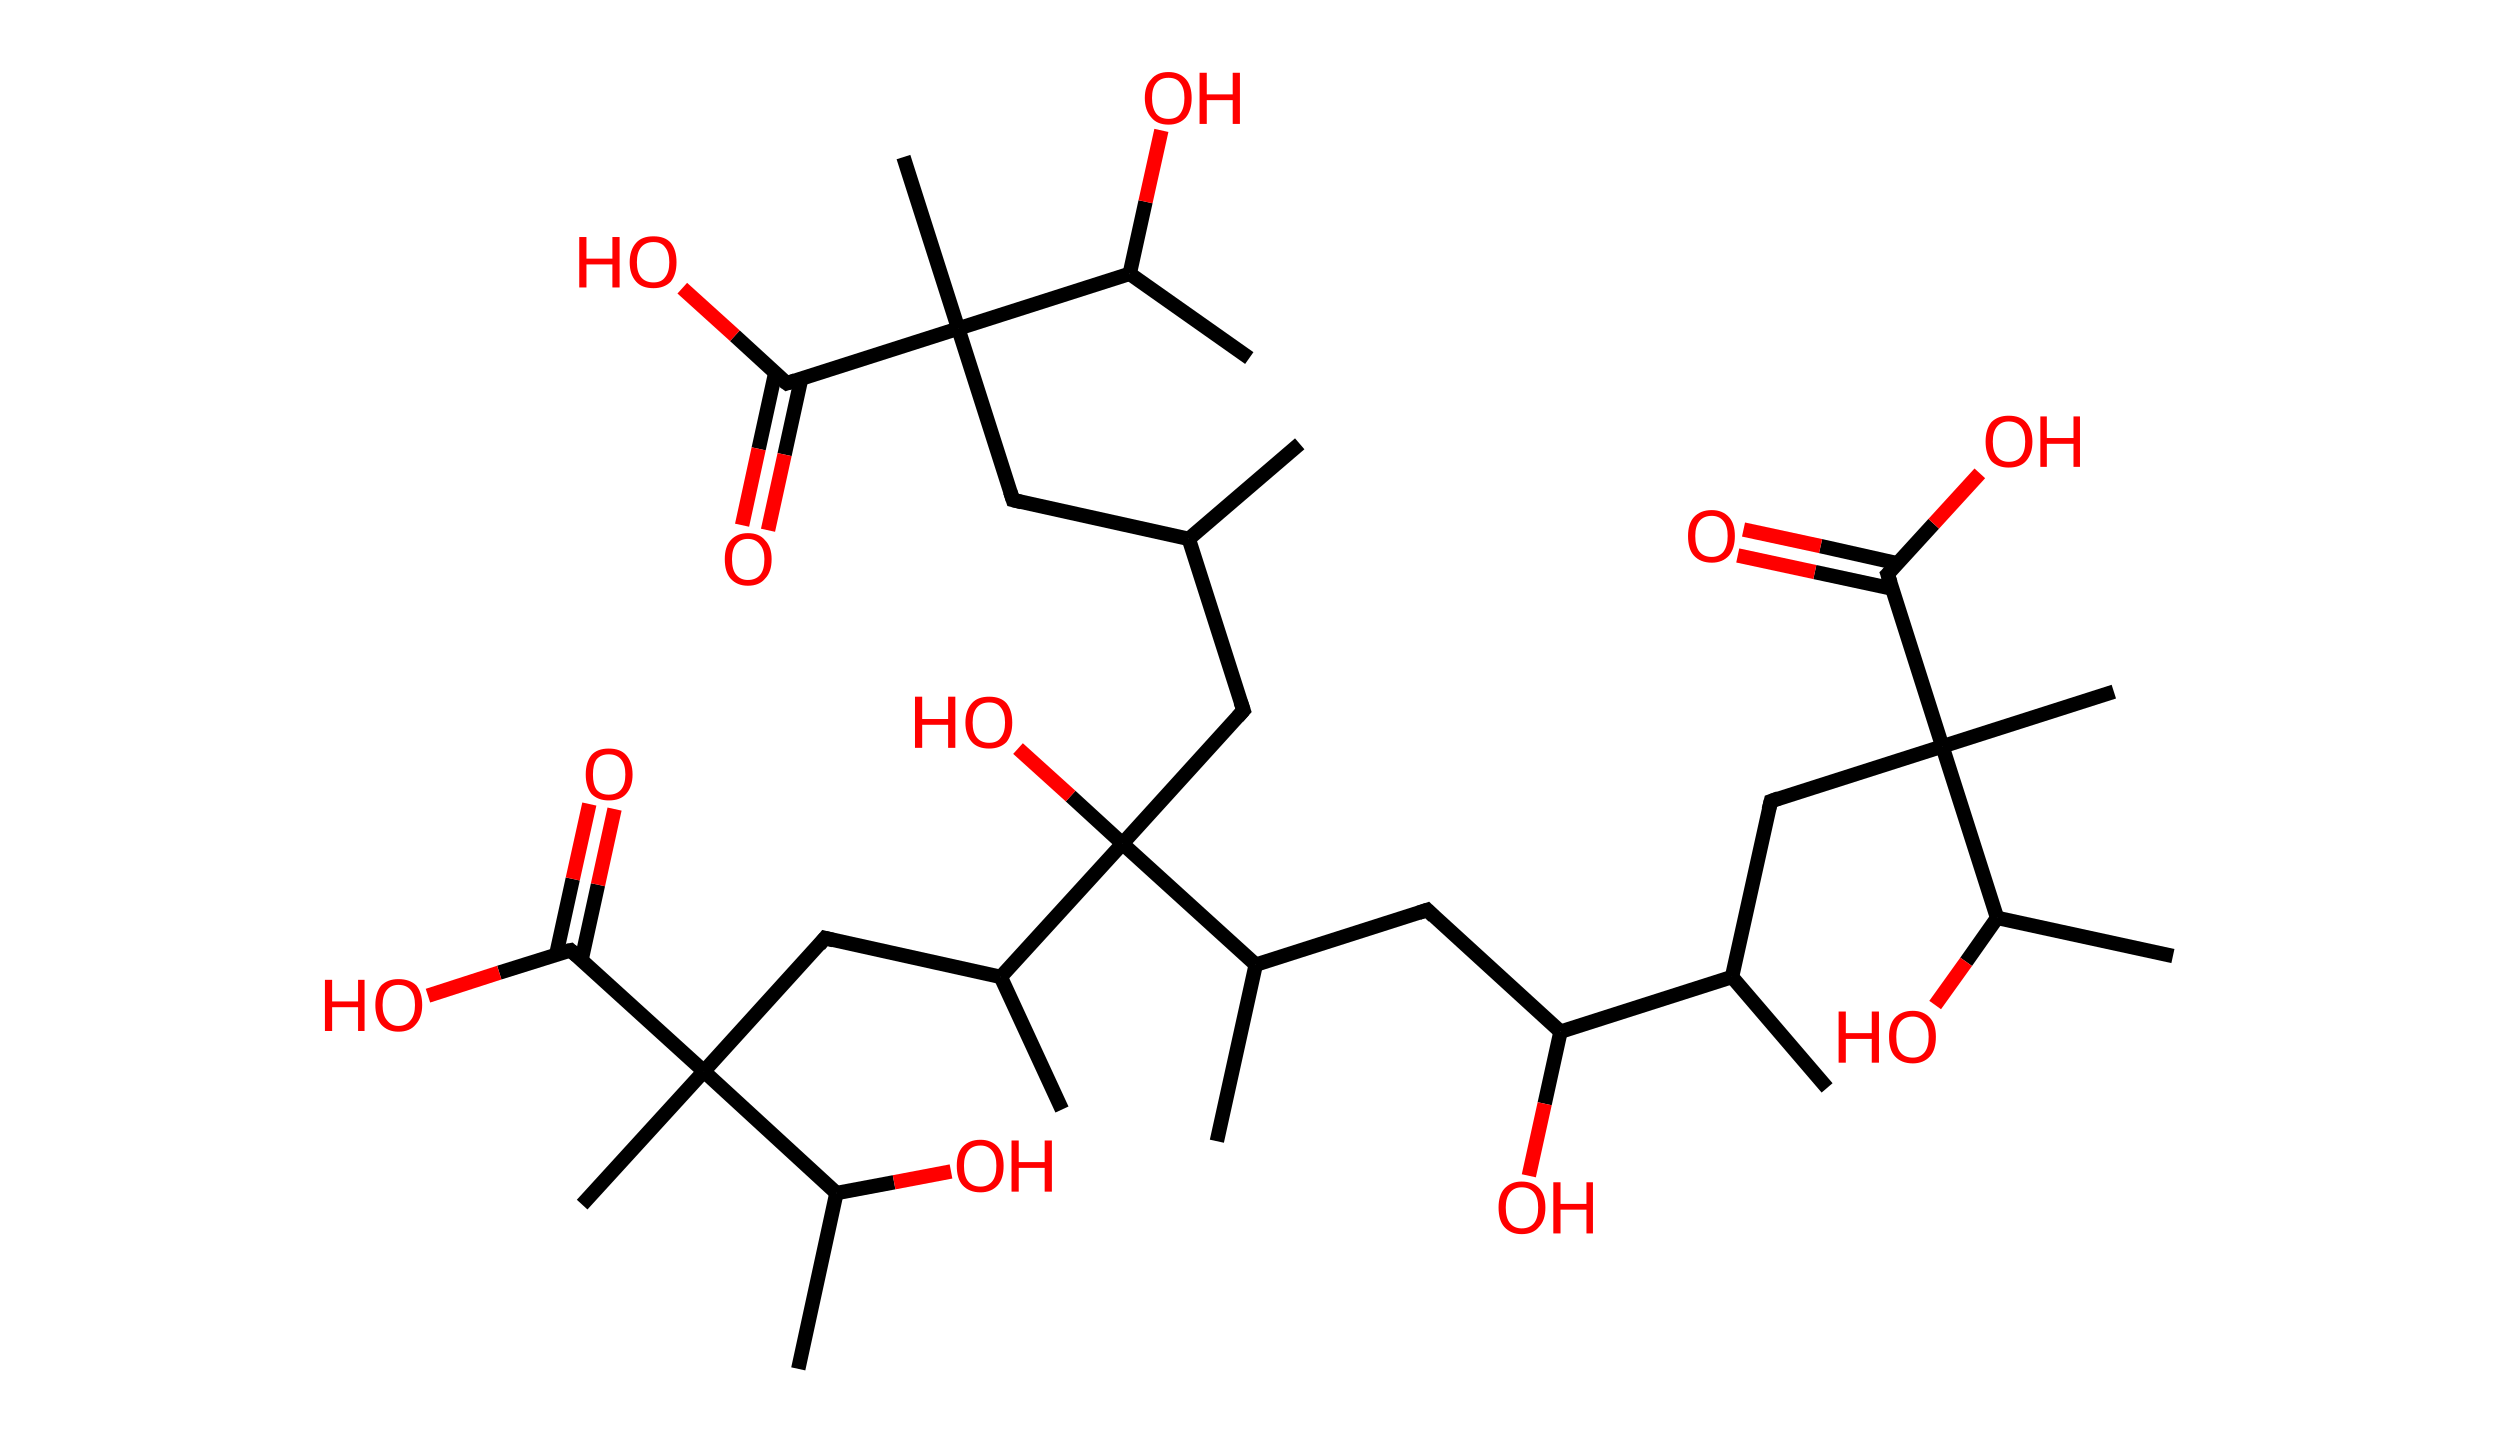 <?xml version='1.0' encoding='ASCII' standalone='yes'?>
<svg xmlns="http://www.w3.org/2000/svg" xmlns:rdkit="http://www.rdkit.org/xml" xmlns:xlink="http://www.w3.org/1999/xlink" version="1.1" baseProfile="full" xml:space="preserve" width="347px" height="200px" viewBox="0 0 347 200">
<!-- END OF HEADER -->
<rect style="opacity:1.0;fill:#FFFFFF;stroke:none" width="347.0" height="200.0" x="0.0" y="0.0"> </rect>
<path class="bond-0 atom-0 atom-1" d="M 180.4,61.6 L 165.0,74.8" style="fill:none;fill-rule:evenodd;stroke:#000000;stroke-width:2.0px;stroke-linecap:butt;stroke-linejoin:miter;stroke-opacity:1"/>
<path class="bond-1 atom-1 atom-2" d="M 165.0,74.8 L 140.6,69.4" style="fill:none;fill-rule:evenodd;stroke:#000000;stroke-width:2.0px;stroke-linecap:butt;stroke-linejoin:miter;stroke-opacity:1"/>
<path class="bond-2 atom-2 atom-3" d="M 140.6,69.4 L 133.0,45.6" style="fill:none;fill-rule:evenodd;stroke:#000000;stroke-width:2.0px;stroke-linecap:butt;stroke-linejoin:miter;stroke-opacity:1"/>
<path class="bond-3 atom-3 atom-4" d="M 133.0,45.6 L 125.4,21.8" style="fill:none;fill-rule:evenodd;stroke:#000000;stroke-width:2.0px;stroke-linecap:butt;stroke-linejoin:miter;stroke-opacity:1"/>
<path class="bond-4 atom-3 atom-5" d="M 133.0,45.6 L 109.2,53.2" style="fill:none;fill-rule:evenodd;stroke:#000000;stroke-width:2.0px;stroke-linecap:butt;stroke-linejoin:miter;stroke-opacity:1"/>
<path class="bond-5 atom-5 atom-6" d="M 107.6,51.8 L 105.3,62.3" style="fill:none;fill-rule:evenodd;stroke:#000000;stroke-width:2.0px;stroke-linecap:butt;stroke-linejoin:miter;stroke-opacity:1"/>
<path class="bond-5 atom-5 atom-6" d="M 105.3,62.3 L 103.0,72.9" style="fill:none;fill-rule:evenodd;stroke:#FF0000;stroke-width:2.0px;stroke-linecap:butt;stroke-linejoin:miter;stroke-opacity:1"/>
<path class="bond-5 atom-5 atom-6" d="M 111.2,52.6 L 108.9,63.1" style="fill:none;fill-rule:evenodd;stroke:#000000;stroke-width:2.0px;stroke-linecap:butt;stroke-linejoin:miter;stroke-opacity:1"/>
<path class="bond-5 atom-5 atom-6" d="M 108.9,63.1 L 106.6,73.6" style="fill:none;fill-rule:evenodd;stroke:#FF0000;stroke-width:2.0px;stroke-linecap:butt;stroke-linejoin:miter;stroke-opacity:1"/>
<path class="bond-6 atom-5 atom-7" d="M 109.2,53.2 L 102.0,46.6" style="fill:none;fill-rule:evenodd;stroke:#000000;stroke-width:2.0px;stroke-linecap:butt;stroke-linejoin:miter;stroke-opacity:1"/>
<path class="bond-6 atom-5 atom-7" d="M 102.0,46.6 L 94.7,40.0" style="fill:none;fill-rule:evenodd;stroke:#FF0000;stroke-width:2.0px;stroke-linecap:butt;stroke-linejoin:miter;stroke-opacity:1"/>
<path class="bond-7 atom-3 atom-8" d="M 133.0,45.6 L 156.8,38.0" style="fill:none;fill-rule:evenodd;stroke:#000000;stroke-width:2.0px;stroke-linecap:butt;stroke-linejoin:miter;stroke-opacity:1"/>
<path class="bond-8 atom-8 atom-9" d="M 156.8,38.0 L 173.4,49.7" style="fill:none;fill-rule:evenodd;stroke:#000000;stroke-width:2.0px;stroke-linecap:butt;stroke-linejoin:miter;stroke-opacity:1"/>
<path class="bond-9 atom-8 atom-10" d="M 156.8,38.0 L 159.0,28.0" style="fill:none;fill-rule:evenodd;stroke:#000000;stroke-width:2.0px;stroke-linecap:butt;stroke-linejoin:miter;stroke-opacity:1"/>
<path class="bond-9 atom-8 atom-10" d="M 159.0,28.0 L 161.2,18.1" style="fill:none;fill-rule:evenodd;stroke:#FF0000;stroke-width:2.0px;stroke-linecap:butt;stroke-linejoin:miter;stroke-opacity:1"/>
<path class="bond-10 atom-1 atom-11" d="M 165.0,74.8 L 172.6,98.6" style="fill:none;fill-rule:evenodd;stroke:#000000;stroke-width:2.0px;stroke-linecap:butt;stroke-linejoin:miter;stroke-opacity:1"/>
<path class="bond-11 atom-11 atom-12" d="M 172.6,98.6 L 155.8,117.1" style="fill:none;fill-rule:evenodd;stroke:#000000;stroke-width:2.0px;stroke-linecap:butt;stroke-linejoin:miter;stroke-opacity:1"/>
<path class="bond-12 atom-12 atom-13" d="M 155.8,117.1 L 148.6,110.5" style="fill:none;fill-rule:evenodd;stroke:#000000;stroke-width:2.0px;stroke-linecap:butt;stroke-linejoin:miter;stroke-opacity:1"/>
<path class="bond-12 atom-12 atom-13" d="M 148.6,110.5 L 141.3,103.9" style="fill:none;fill-rule:evenodd;stroke:#FF0000;stroke-width:2.0px;stroke-linecap:butt;stroke-linejoin:miter;stroke-opacity:1"/>
<path class="bond-13 atom-12 atom-14" d="M 155.8,117.1 L 174.3,133.9" style="fill:none;fill-rule:evenodd;stroke:#000000;stroke-width:2.0px;stroke-linecap:butt;stroke-linejoin:miter;stroke-opacity:1"/>
<path class="bond-14 atom-14 atom-15" d="M 174.3,133.9 L 168.9,158.4" style="fill:none;fill-rule:evenodd;stroke:#000000;stroke-width:2.0px;stroke-linecap:butt;stroke-linejoin:miter;stroke-opacity:1"/>
<path class="bond-15 atom-14 atom-16" d="M 174.3,133.9 L 198.1,126.3" style="fill:none;fill-rule:evenodd;stroke:#000000;stroke-width:2.0px;stroke-linecap:butt;stroke-linejoin:miter;stroke-opacity:1"/>
<path class="bond-16 atom-16 atom-17" d="M 198.1,126.3 L 216.6,143.2" style="fill:none;fill-rule:evenodd;stroke:#000000;stroke-width:2.0px;stroke-linecap:butt;stroke-linejoin:miter;stroke-opacity:1"/>
<path class="bond-17 atom-17 atom-18" d="M 216.6,143.2 L 214.4,153.2" style="fill:none;fill-rule:evenodd;stroke:#000000;stroke-width:2.0px;stroke-linecap:butt;stroke-linejoin:miter;stroke-opacity:1"/>
<path class="bond-17 atom-17 atom-18" d="M 214.4,153.2 L 212.2,163.2" style="fill:none;fill-rule:evenodd;stroke:#FF0000;stroke-width:2.0px;stroke-linecap:butt;stroke-linejoin:miter;stroke-opacity:1"/>
<path class="bond-18 atom-17 atom-19" d="M 216.6,143.2 L 240.4,135.6" style="fill:none;fill-rule:evenodd;stroke:#000000;stroke-width:2.0px;stroke-linecap:butt;stroke-linejoin:miter;stroke-opacity:1"/>
<path class="bond-19 atom-19 atom-20" d="M 240.4,135.6 L 253.6,151.0" style="fill:none;fill-rule:evenodd;stroke:#000000;stroke-width:2.0px;stroke-linecap:butt;stroke-linejoin:miter;stroke-opacity:1"/>
<path class="bond-20 atom-19 atom-21" d="M 240.4,135.6 L 245.8,111.2" style="fill:none;fill-rule:evenodd;stroke:#000000;stroke-width:2.0px;stroke-linecap:butt;stroke-linejoin:miter;stroke-opacity:1"/>
<path class="bond-21 atom-21 atom-22" d="M 245.8,111.2 L 269.6,103.6" style="fill:none;fill-rule:evenodd;stroke:#000000;stroke-width:2.0px;stroke-linecap:butt;stroke-linejoin:miter;stroke-opacity:1"/>
<path class="bond-22 atom-22 atom-23" d="M 269.6,103.6 L 293.4,96.0" style="fill:none;fill-rule:evenodd;stroke:#000000;stroke-width:2.0px;stroke-linecap:butt;stroke-linejoin:miter;stroke-opacity:1"/>
<path class="bond-23 atom-22 atom-24" d="M 269.6,103.6 L 262.0,79.7" style="fill:none;fill-rule:evenodd;stroke:#000000;stroke-width:2.0px;stroke-linecap:butt;stroke-linejoin:miter;stroke-opacity:1"/>
<path class="bond-24 atom-24 atom-25" d="M 263.4,78.2 L 252.7,75.8" style="fill:none;fill-rule:evenodd;stroke:#000000;stroke-width:2.0px;stroke-linecap:butt;stroke-linejoin:miter;stroke-opacity:1"/>
<path class="bond-24 atom-24 atom-25" d="M 252.7,75.8 L 242.0,73.5" style="fill:none;fill-rule:evenodd;stroke:#FF0000;stroke-width:2.0px;stroke-linecap:butt;stroke-linejoin:miter;stroke-opacity:1"/>
<path class="bond-24 atom-24 atom-25" d="M 262.6,81.7 L 251.9,79.4" style="fill:none;fill-rule:evenodd;stroke:#000000;stroke-width:2.0px;stroke-linecap:butt;stroke-linejoin:miter;stroke-opacity:1"/>
<path class="bond-24 atom-24 atom-25" d="M 251.9,79.4 L 241.2,77.1" style="fill:none;fill-rule:evenodd;stroke:#FF0000;stroke-width:2.0px;stroke-linecap:butt;stroke-linejoin:miter;stroke-opacity:1"/>
<path class="bond-25 atom-24 atom-26" d="M 262.0,79.7 L 268.4,72.7" style="fill:none;fill-rule:evenodd;stroke:#000000;stroke-width:2.0px;stroke-linecap:butt;stroke-linejoin:miter;stroke-opacity:1"/>
<path class="bond-25 atom-24 atom-26" d="M 268.4,72.7 L 274.8,65.7" style="fill:none;fill-rule:evenodd;stroke:#FF0000;stroke-width:2.0px;stroke-linecap:butt;stroke-linejoin:miter;stroke-opacity:1"/>
<path class="bond-26 atom-22 atom-27" d="M 269.6,103.6 L 277.2,127.4" style="fill:none;fill-rule:evenodd;stroke:#000000;stroke-width:2.0px;stroke-linecap:butt;stroke-linejoin:miter;stroke-opacity:1"/>
<path class="bond-27 atom-27 atom-28" d="M 277.2,127.4 L 301.6,132.7" style="fill:none;fill-rule:evenodd;stroke:#000000;stroke-width:2.0px;stroke-linecap:butt;stroke-linejoin:miter;stroke-opacity:1"/>
<path class="bond-28 atom-27 atom-29" d="M 277.2,127.4 L 272.9,133.5" style="fill:none;fill-rule:evenodd;stroke:#000000;stroke-width:2.0px;stroke-linecap:butt;stroke-linejoin:miter;stroke-opacity:1"/>
<path class="bond-28 atom-27 atom-29" d="M 272.9,133.5 L 268.6,139.5" style="fill:none;fill-rule:evenodd;stroke:#FF0000;stroke-width:2.0px;stroke-linecap:butt;stroke-linejoin:miter;stroke-opacity:1"/>
<path class="bond-29 atom-12 atom-30" d="M 155.8,117.1 L 138.9,135.6" style="fill:none;fill-rule:evenodd;stroke:#000000;stroke-width:2.0px;stroke-linecap:butt;stroke-linejoin:miter;stroke-opacity:1"/>
<path class="bond-30 atom-30 atom-31" d="M 138.9,135.6 L 147.4,154.0" style="fill:none;fill-rule:evenodd;stroke:#000000;stroke-width:2.0px;stroke-linecap:butt;stroke-linejoin:miter;stroke-opacity:1"/>
<path class="bond-31 atom-30 atom-32" d="M 138.9,135.6 L 114.5,130.2" style="fill:none;fill-rule:evenodd;stroke:#000000;stroke-width:2.0px;stroke-linecap:butt;stroke-linejoin:miter;stroke-opacity:1"/>
<path class="bond-32 atom-32 atom-33" d="M 114.5,130.2 L 97.7,148.7" style="fill:none;fill-rule:evenodd;stroke:#000000;stroke-width:2.0px;stroke-linecap:butt;stroke-linejoin:miter;stroke-opacity:1"/>
<path class="bond-33 atom-33 atom-34" d="M 97.7,148.7 L 80.8,167.2" style="fill:none;fill-rule:evenodd;stroke:#000000;stroke-width:2.0px;stroke-linecap:butt;stroke-linejoin:miter;stroke-opacity:1"/>
<path class="bond-34 atom-33 atom-35" d="M 97.7,148.7 L 79.2,131.9" style="fill:none;fill-rule:evenodd;stroke:#000000;stroke-width:2.0px;stroke-linecap:butt;stroke-linejoin:miter;stroke-opacity:1"/>
<path class="bond-35 atom-35 atom-36" d="M 80.7,133.3 L 83.0,122.8" style="fill:none;fill-rule:evenodd;stroke:#000000;stroke-width:2.0px;stroke-linecap:butt;stroke-linejoin:miter;stroke-opacity:1"/>
<path class="bond-35 atom-35 atom-36" d="M 83.0,122.8 L 85.3,112.3" style="fill:none;fill-rule:evenodd;stroke:#FF0000;stroke-width:2.0px;stroke-linecap:butt;stroke-linejoin:miter;stroke-opacity:1"/>
<path class="bond-35 atom-35 atom-36" d="M 77.2,132.5 L 79.5,122.0" style="fill:none;fill-rule:evenodd;stroke:#000000;stroke-width:2.0px;stroke-linecap:butt;stroke-linejoin:miter;stroke-opacity:1"/>
<path class="bond-35 atom-35 atom-36" d="M 79.5,122.0 L 81.8,111.6" style="fill:none;fill-rule:evenodd;stroke:#FF0000;stroke-width:2.0px;stroke-linecap:butt;stroke-linejoin:miter;stroke-opacity:1"/>
<path class="bond-36 atom-35 atom-37" d="M 79.2,131.9 L 69.3,135.0" style="fill:none;fill-rule:evenodd;stroke:#000000;stroke-width:2.0px;stroke-linecap:butt;stroke-linejoin:miter;stroke-opacity:1"/>
<path class="bond-36 atom-35 atom-37" d="M 69.3,135.0 L 59.4,138.2" style="fill:none;fill-rule:evenodd;stroke:#FF0000;stroke-width:2.0px;stroke-linecap:butt;stroke-linejoin:miter;stroke-opacity:1"/>
<path class="bond-37 atom-33 atom-38" d="M 97.7,148.7 L 116.1,165.6" style="fill:none;fill-rule:evenodd;stroke:#000000;stroke-width:2.0px;stroke-linecap:butt;stroke-linejoin:miter;stroke-opacity:1"/>
<path class="bond-38 atom-38 atom-39" d="M 116.1,165.6 L 110.8,190.0" style="fill:none;fill-rule:evenodd;stroke:#000000;stroke-width:2.0px;stroke-linecap:butt;stroke-linejoin:miter;stroke-opacity:1"/>
<path class="bond-39 atom-38 atom-40" d="M 116.1,165.6 L 124.1,164.1" style="fill:none;fill-rule:evenodd;stroke:#000000;stroke-width:2.0px;stroke-linecap:butt;stroke-linejoin:miter;stroke-opacity:1"/>
<path class="bond-39 atom-38 atom-40" d="M 124.1,164.1 L 132.0,162.6" style="fill:none;fill-rule:evenodd;stroke:#FF0000;stroke-width:2.0px;stroke-linecap:butt;stroke-linejoin:miter;stroke-opacity:1"/>
<path d="M 141.8,69.7 L 140.6,69.4 L 140.2,68.2" style="fill:none;stroke:#000000;stroke-width:2.0px;stroke-linecap:butt;stroke-linejoin:miter;stroke-opacity:1;"/>
<path d="M 110.4,52.8 L 109.2,53.2 L 108.8,52.9" style="fill:none;stroke:#000000;stroke-width:2.0px;stroke-linecap:butt;stroke-linejoin:miter;stroke-opacity:1;"/>
<path d="M 172.2,97.4 L 172.6,98.6 L 171.8,99.5" style="fill:none;stroke:#000000;stroke-width:2.0px;stroke-linecap:butt;stroke-linejoin:miter;stroke-opacity:1;"/>
<path d="M 196.9,126.7 L 198.1,126.3 L 199.0,127.2" style="fill:none;stroke:#000000;stroke-width:2.0px;stroke-linecap:butt;stroke-linejoin:miter;stroke-opacity:1;"/>
<path d="M 245.5,112.4 L 245.8,111.2 L 246.9,110.8" style="fill:none;stroke:#000000;stroke-width:2.0px;stroke-linecap:butt;stroke-linejoin:miter;stroke-opacity:1;"/>
<path d="M 262.4,80.9 L 262.0,79.7 L 262.3,79.4" style="fill:none;stroke:#000000;stroke-width:2.0px;stroke-linecap:butt;stroke-linejoin:miter;stroke-opacity:1;"/>
<path d="M 115.7,130.5 L 114.5,130.2 L 113.7,131.2" style="fill:none;stroke:#000000;stroke-width:2.0px;stroke-linecap:butt;stroke-linejoin:miter;stroke-opacity:1;"/>
<path d="M 80.1,132.7 L 79.2,131.9 L 78.7,132.0" style="fill:none;stroke:#000000;stroke-width:2.0px;stroke-linecap:butt;stroke-linejoin:miter;stroke-opacity:1;"/>
<path class="atom-6" d="M 100.6 77.6 Q 100.6 75.9, 101.4 75.0 Q 102.3 74.0, 103.8 74.0 Q 105.4 74.0, 106.2 75.0 Q 107.1 75.9, 107.1 77.6 Q 107.1 79.4, 106.2 80.3 Q 105.4 81.3, 103.8 81.3 Q 102.3 81.3, 101.4 80.3 Q 100.6 79.4, 100.6 77.6 M 103.8 80.5 Q 104.9 80.5, 105.5 79.8 Q 106.1 79.1, 106.1 77.6 Q 106.1 76.3, 105.5 75.6 Q 104.9 74.8, 103.8 74.8 Q 102.8 74.8, 102.2 75.5 Q 101.6 76.2, 101.6 77.6 Q 101.6 79.1, 102.2 79.8 Q 102.8 80.5, 103.8 80.5 " fill="#FF0000"/>
<path class="atom-7" d="M 80.4 32.9 L 81.4 32.9 L 81.4 35.9 L 85.0 35.9 L 85.0 32.9 L 86.0 32.9 L 86.0 39.9 L 85.0 39.9 L 85.0 36.7 L 81.4 36.7 L 81.4 39.9 L 80.4 39.9 L 80.4 32.9 " fill="#FF0000"/>
<path class="atom-7" d="M 87.4 36.4 Q 87.4 34.7, 88.3 33.7 Q 89.1 32.8, 90.7 32.8 Q 92.3 32.8, 93.1 33.7 Q 93.9 34.7, 93.9 36.4 Q 93.9 38.1, 93.1 39.1 Q 92.2 40.0, 90.7 40.0 Q 89.1 40.0, 88.3 39.1 Q 87.4 38.1, 87.4 36.4 M 90.7 39.2 Q 91.8 39.2, 92.3 38.5 Q 92.9 37.8, 92.9 36.4 Q 92.9 35.0, 92.3 34.3 Q 91.8 33.6, 90.7 33.6 Q 89.6 33.6, 89.0 34.3 Q 88.4 35.0, 88.4 36.4 Q 88.4 37.8, 89.0 38.5 Q 89.6 39.2, 90.7 39.2 " fill="#FF0000"/>
<path class="atom-10" d="M 158.9 13.6 Q 158.9 11.9, 159.8 11.0 Q 160.6 10.0, 162.2 10.0 Q 163.7 10.0, 164.6 11.0 Q 165.4 11.9, 165.4 13.6 Q 165.4 15.3, 164.6 16.3 Q 163.7 17.3, 162.2 17.3 Q 160.6 17.3, 159.8 16.3 Q 158.9 15.3, 158.9 13.6 M 162.2 16.5 Q 163.3 16.5, 163.8 15.8 Q 164.4 15.0, 164.4 13.6 Q 164.4 12.2, 163.8 11.5 Q 163.3 10.8, 162.2 10.8 Q 161.1 10.8, 160.5 11.5 Q 159.9 12.2, 159.9 13.6 Q 159.9 15.0, 160.5 15.8 Q 161.1 16.5, 162.2 16.5 " fill="#FF0000"/>
<path class="atom-10" d="M 166.5 10.1 L 167.5 10.1 L 167.5 13.1 L 171.1 13.1 L 171.1 10.1 L 172.1 10.1 L 172.1 17.2 L 171.1 17.2 L 171.1 13.9 L 167.5 13.9 L 167.5 17.2 L 166.5 17.2 L 166.5 10.1 " fill="#FF0000"/>
<path class="atom-13" d="M 127.0 96.7 L 128.0 96.7 L 128.0 99.8 L 131.6 99.8 L 131.6 96.7 L 132.6 96.7 L 132.6 103.8 L 131.6 103.8 L 131.6 100.6 L 128.0 100.6 L 128.0 103.8 L 127.0 103.8 L 127.0 96.7 " fill="#FF0000"/>
<path class="atom-13" d="M 134.0 100.3 Q 134.0 98.6, 134.9 97.6 Q 135.7 96.7, 137.3 96.7 Q 138.9 96.7, 139.7 97.6 Q 140.5 98.6, 140.5 100.3 Q 140.5 102.0, 139.7 103.0 Q 138.8 103.9, 137.3 103.9 Q 135.7 103.9, 134.9 103.0 Q 134.0 102.0, 134.0 100.3 M 137.3 103.1 Q 138.4 103.1, 138.9 102.4 Q 139.5 101.7, 139.5 100.3 Q 139.5 98.9, 138.9 98.2 Q 138.4 97.5, 137.3 97.5 Q 136.2 97.5, 135.6 98.2 Q 135.0 98.9, 135.0 100.3 Q 135.0 101.7, 135.6 102.4 Q 136.2 103.1, 137.3 103.1 " fill="#FF0000"/>
<path class="atom-18" d="M 208.0 167.6 Q 208.0 165.9, 208.8 165.0 Q 209.7 164.0, 211.2 164.0 Q 212.8 164.0, 213.7 165.0 Q 214.5 165.9, 214.5 167.6 Q 214.5 169.4, 213.6 170.3 Q 212.8 171.3, 211.2 171.3 Q 209.7 171.3, 208.8 170.3 Q 208.0 169.4, 208.0 167.6 M 211.2 170.5 Q 212.3 170.5, 212.9 169.8 Q 213.5 169.1, 213.5 167.6 Q 213.5 166.2, 212.9 165.5 Q 212.3 164.8, 211.2 164.8 Q 210.2 164.8, 209.6 165.5 Q 209.0 166.2, 209.0 167.6 Q 209.0 169.1, 209.6 169.8 Q 210.2 170.5, 211.2 170.5 " fill="#FF0000"/>
<path class="atom-18" d="M 215.6 164.1 L 216.6 164.1 L 216.6 167.1 L 220.2 167.1 L 220.2 164.1 L 221.1 164.1 L 221.1 171.2 L 220.2 171.2 L 220.2 167.9 L 216.6 167.9 L 216.6 171.2 L 215.6 171.2 L 215.6 164.1 " fill="#FF0000"/>
<path class="atom-25" d="M 234.3 74.4 Q 234.3 72.7, 235.1 71.8 Q 236.0 70.8, 237.6 70.8 Q 239.1 70.8, 240.0 71.8 Q 240.8 72.7, 240.8 74.4 Q 240.8 76.1, 240.0 77.1 Q 239.1 78.1, 237.6 78.1 Q 236.0 78.1, 235.1 77.1 Q 234.3 76.2, 234.3 74.4 M 237.6 77.3 Q 238.6 77.3, 239.2 76.6 Q 239.8 75.8, 239.8 74.4 Q 239.8 73.0, 239.2 72.3 Q 238.6 71.6, 237.6 71.6 Q 236.5 71.6, 235.9 72.3 Q 235.3 73.0, 235.3 74.4 Q 235.3 75.9, 235.9 76.6 Q 236.5 77.3, 237.6 77.3 " fill="#FF0000"/>
<path class="atom-26" d="M 275.6 61.3 Q 275.6 59.6, 276.4 58.6 Q 277.3 57.7, 278.8 57.7 Q 280.4 57.7, 281.2 58.6 Q 282.1 59.6, 282.1 61.3 Q 282.1 63.0, 281.2 64.0 Q 280.4 64.9, 278.8 64.9 Q 277.3 64.9, 276.4 64.0 Q 275.6 63.0, 275.6 61.3 M 278.8 64.1 Q 279.9 64.1, 280.5 63.4 Q 281.1 62.7, 281.1 61.3 Q 281.1 59.9, 280.5 59.2 Q 279.9 58.5, 278.8 58.5 Q 277.8 58.5, 277.2 59.2 Q 276.6 59.9, 276.6 61.3 Q 276.6 62.7, 277.2 63.4 Q 277.8 64.1, 278.8 64.1 " fill="#FF0000"/>
<path class="atom-26" d="M 283.2 57.8 L 284.1 57.8 L 284.1 60.8 L 287.8 60.8 L 287.8 57.8 L 288.7 57.8 L 288.7 64.8 L 287.8 64.8 L 287.8 61.6 L 284.1 61.6 L 284.1 64.8 L 283.2 64.8 L 283.2 57.8 " fill="#FF0000"/>
<path class="atom-29" d="M 255.2 140.4 L 256.2 140.4 L 256.2 143.4 L 259.8 143.4 L 259.8 140.4 L 260.8 140.4 L 260.8 147.5 L 259.8 147.5 L 259.8 144.2 L 256.2 144.2 L 256.2 147.5 L 255.2 147.5 L 255.2 140.4 " fill="#FF0000"/>
<path class="atom-29" d="M 262.2 143.9 Q 262.2 142.2, 263.0 141.3 Q 263.9 140.3, 265.5 140.3 Q 267.0 140.3, 267.9 141.3 Q 268.7 142.2, 268.7 143.9 Q 268.7 145.7, 267.9 146.6 Q 267.0 147.6, 265.5 147.6 Q 263.9 147.6, 263.0 146.6 Q 262.2 145.7, 262.2 143.9 M 265.5 146.8 Q 266.5 146.8, 267.1 146.1 Q 267.7 145.4, 267.7 143.9 Q 267.7 142.6, 267.1 141.9 Q 266.5 141.1, 265.5 141.1 Q 264.4 141.1, 263.8 141.8 Q 263.2 142.5, 263.2 143.9 Q 263.2 145.4, 263.8 146.1 Q 264.4 146.8, 265.5 146.8 " fill="#FF0000"/>
<path class="atom-36" d="M 81.3 107.5 Q 81.3 105.8, 82.1 104.8 Q 82.9 103.9, 84.5 103.9 Q 86.1 103.9, 86.9 104.8 Q 87.8 105.8, 87.8 107.5 Q 87.8 109.2, 86.9 110.2 Q 86.1 111.1, 84.5 111.1 Q 83.0 111.1, 82.1 110.2 Q 81.3 109.2, 81.3 107.5 M 84.5 110.3 Q 85.6 110.3, 86.2 109.6 Q 86.8 108.9, 86.8 107.5 Q 86.8 106.1, 86.2 105.4 Q 85.6 104.7, 84.5 104.7 Q 83.4 104.7, 82.8 105.4 Q 82.3 106.1, 82.3 107.5 Q 82.3 108.9, 82.8 109.6 Q 83.4 110.3, 84.5 110.3 " fill="#FF0000"/>
<path class="atom-37" d="M 45.1 136.0 L 46.1 136.0 L 46.1 139.0 L 49.7 139.0 L 49.7 136.0 L 50.6 136.0 L 50.6 143.1 L 49.7 143.1 L 49.7 139.8 L 46.1 139.8 L 46.1 143.1 L 45.1 143.1 L 45.1 136.0 " fill="#FF0000"/>
<path class="atom-37" d="M 52.1 139.5 Q 52.1 137.8, 52.9 136.8 Q 53.8 135.9, 55.3 135.9 Q 56.9 135.9, 57.8 136.8 Q 58.6 137.8, 58.6 139.5 Q 58.6 141.2, 57.7 142.2 Q 56.9 143.2, 55.3 143.2 Q 53.8 143.2, 52.9 142.2 Q 52.1 141.2, 52.1 139.5 M 55.3 142.4 Q 56.4 142.4, 57.0 141.6 Q 57.6 140.9, 57.6 139.5 Q 57.6 138.1, 57.0 137.4 Q 56.4 136.7, 55.3 136.7 Q 54.3 136.7, 53.7 137.4 Q 53.1 138.1, 53.1 139.5 Q 53.1 140.9, 53.7 141.6 Q 54.3 142.4, 55.3 142.4 " fill="#FF0000"/>
<path class="atom-40" d="M 132.8 161.8 Q 132.8 160.1, 133.6 159.2 Q 134.5 158.2, 136.1 158.2 Q 137.6 158.2, 138.5 159.2 Q 139.3 160.1, 139.3 161.8 Q 139.3 163.6, 138.5 164.5 Q 137.6 165.5, 136.1 165.5 Q 134.5 165.5, 133.6 164.5 Q 132.8 163.6, 132.8 161.8 M 136.1 164.7 Q 137.1 164.7, 137.7 164.0 Q 138.3 163.3, 138.3 161.8 Q 138.3 160.4, 137.7 159.7 Q 137.1 159.0, 136.1 159.0 Q 135.0 159.0, 134.4 159.7 Q 133.8 160.4, 133.8 161.8 Q 133.8 163.3, 134.4 164.0 Q 135.0 164.7, 136.1 164.7 " fill="#FF0000"/>
<path class="atom-40" d="M 140.4 158.3 L 141.4 158.3 L 141.4 161.3 L 145.0 161.3 L 145.0 158.3 L 146.0 158.3 L 146.0 165.4 L 145.0 165.4 L 145.0 162.1 L 141.4 162.1 L 141.4 165.4 L 140.4 165.4 L 140.4 158.3 " fill="#FF0000"/>
</svg>
